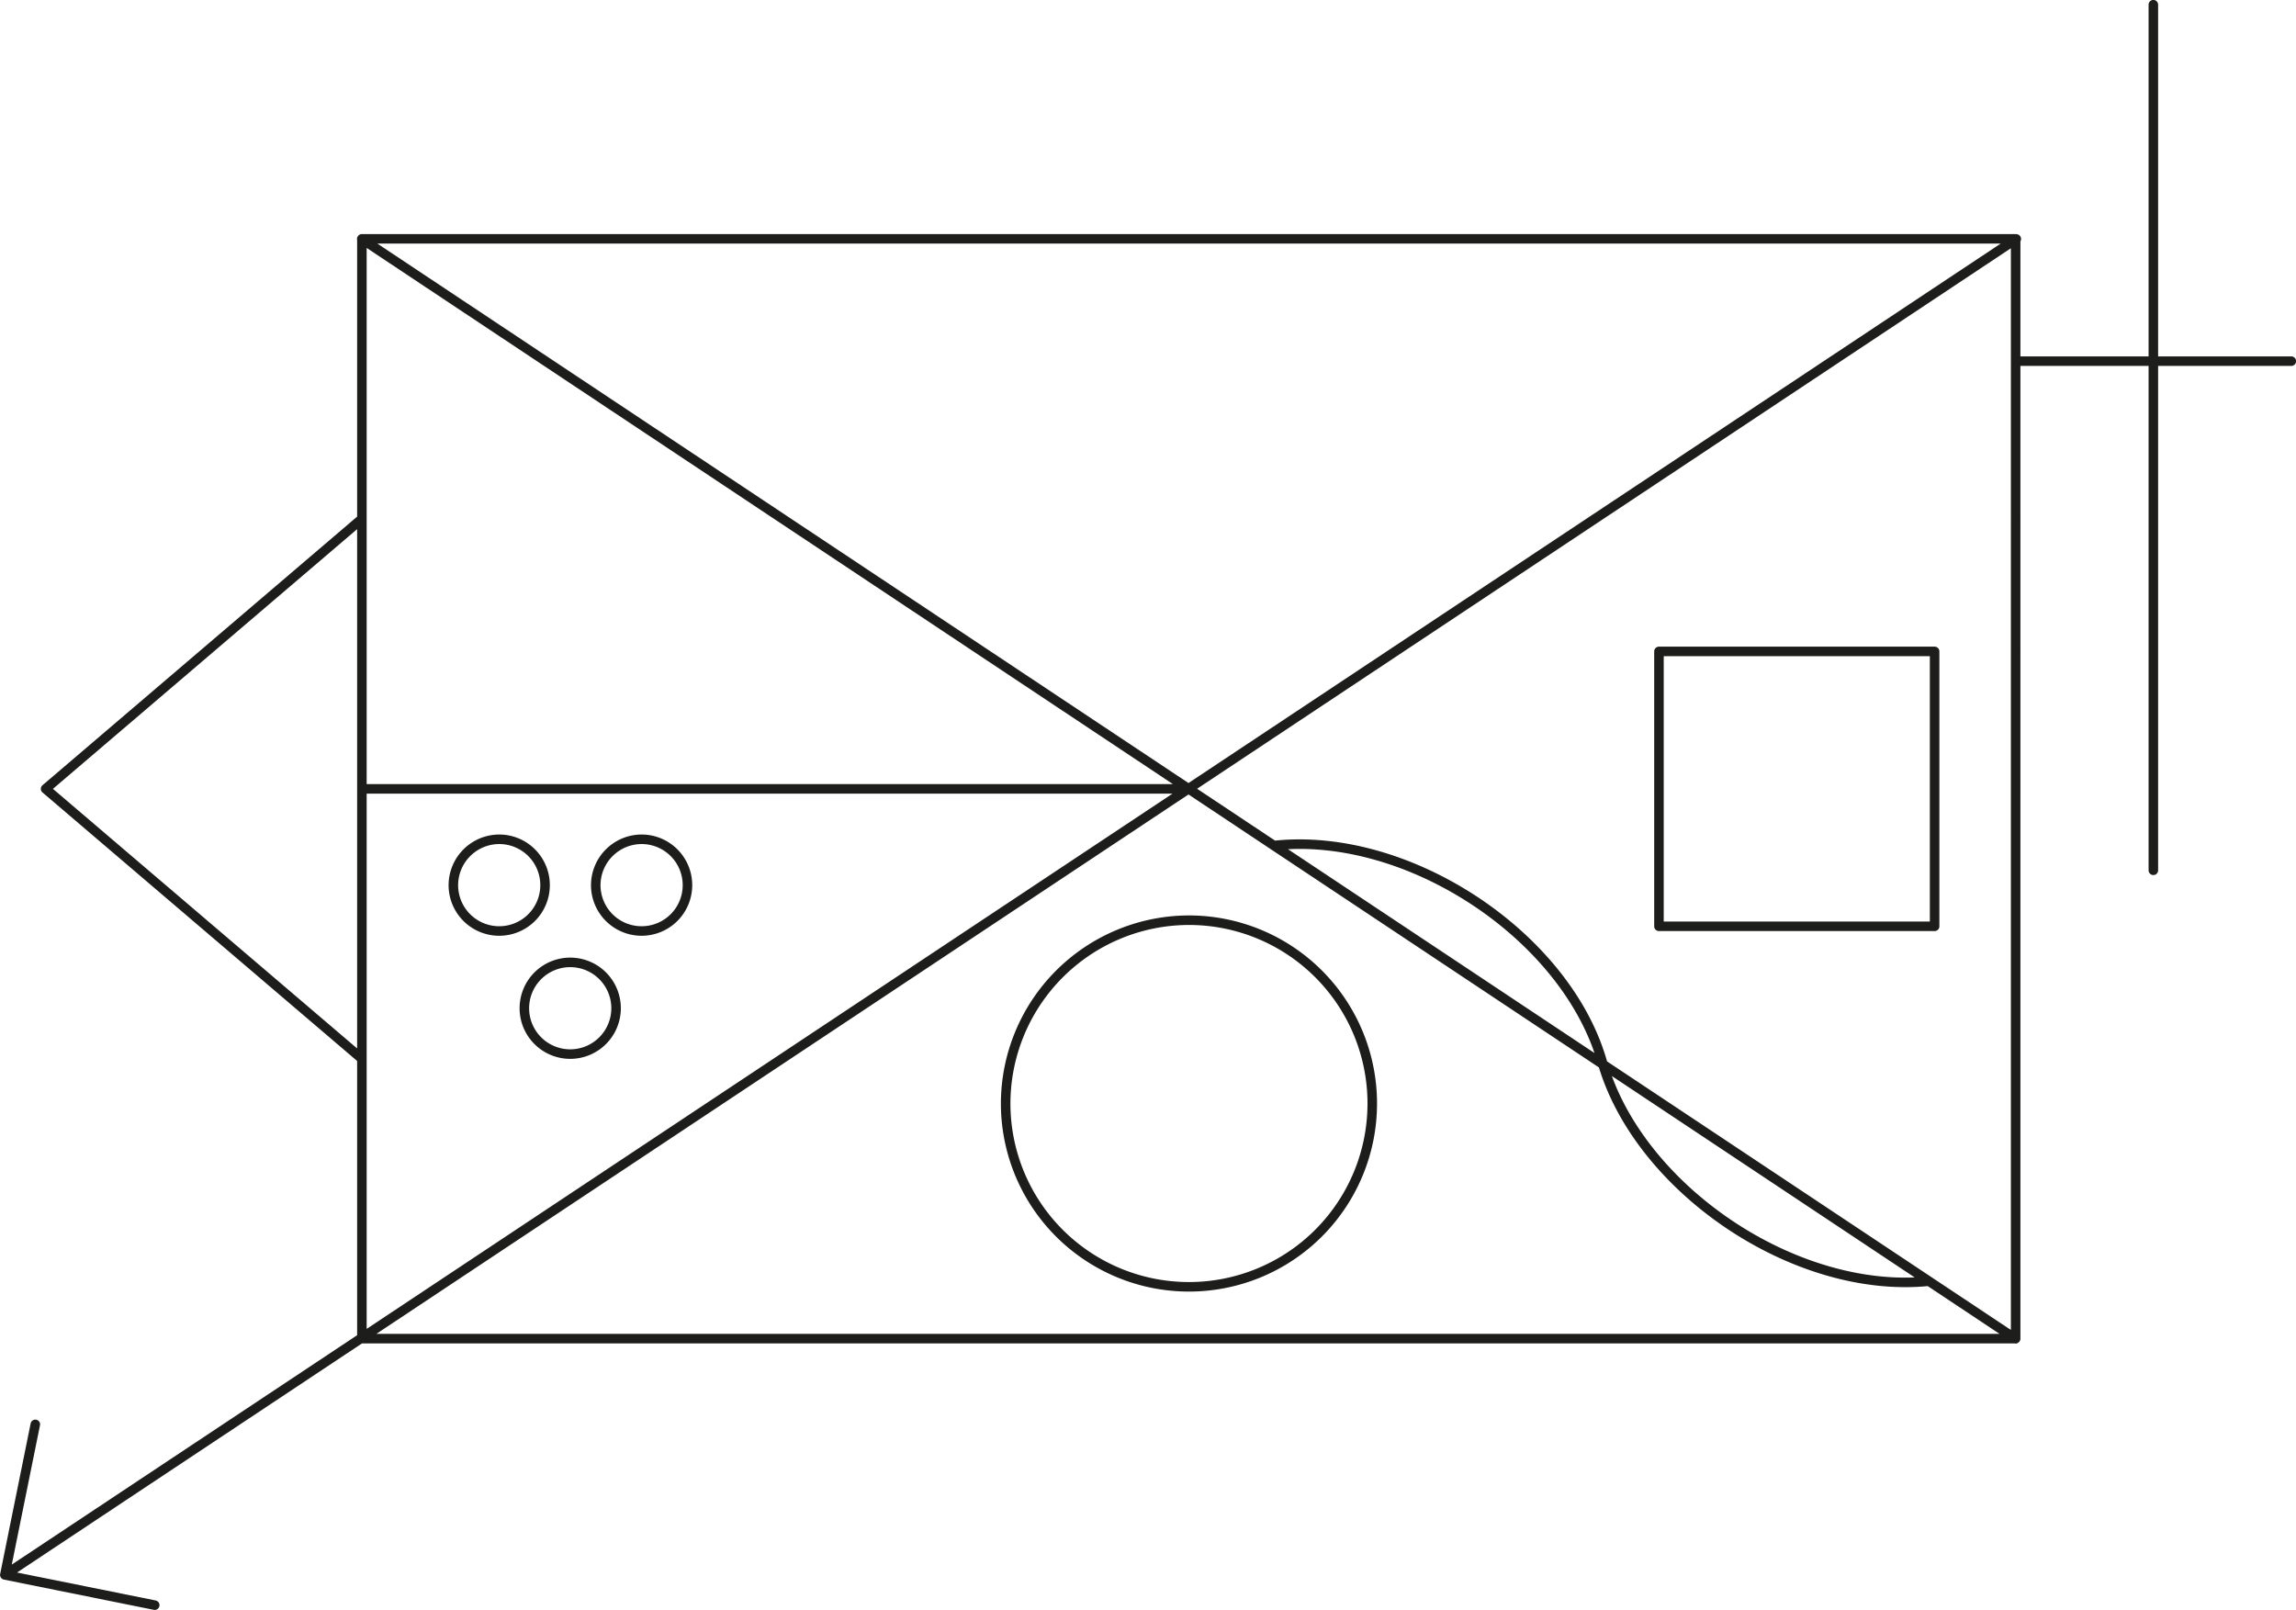 <svg id="Layer_1" data-name="Layer 1" xmlns="http://www.w3.org/2000/svg" xmlns:xlink="http://www.w3.org/1999/xlink" viewBox="0 0 180.75 126.75"><defs><style>.cls-1,.cls-3{fill:none;}.cls-2{clip-path:url(#clip-path);}.cls-3{stroke:#1d1d1b;stroke-linecap:round;stroke-linejoin:round;stroke-width:0.75px;}</style><clipPath id="clip-path" transform="translate(-330.16 -234.02)"><rect class="cls-1" x="330.16" y="234.02" width="180.75" height="126.75"/></clipPath></defs><g class="cls-2"><path class="cls-3" d="M375.06,309.78a3.61,3.61,0,1,1-3.62,3.61A3.61,3.61,0,0,1,375.06,309.78Zm5.61-9.69a3.61,3.61,0,1,1-3.61,3.61A3.62,3.62,0,0,1,380.67,300.09Zm-11.21,0a3.61,3.61,0,1,1-3.61,3.61A3.62,3.62,0,0,1,369.46,300.09Zm130.22-65.7v68.14m10.86-40.08h-21.7m-130.2,12.42-24.89,21.25,24.89,21.24m0-64.53,130.19,86.58M482,334.88c-10.6,1.07-22.89-7.36-25.7-17.25s-15.24-18.2-25.84-17.05m52-15.28h-21.7v21.64h21.7Zm-58.67,21.16a14.43,14.43,0,1,1-14.46,14.43A14.45,14.45,0,0,1,423.74,306.46Zm-65.06-10.34h65.06m65.1-43.29L330.54,358m158.3-105.18H358.65v86.58H488.84Zm-155.9,93.33L330.54,358l11.8,2.38" transform="translate(-330.16 -234.02)"/></g></svg>